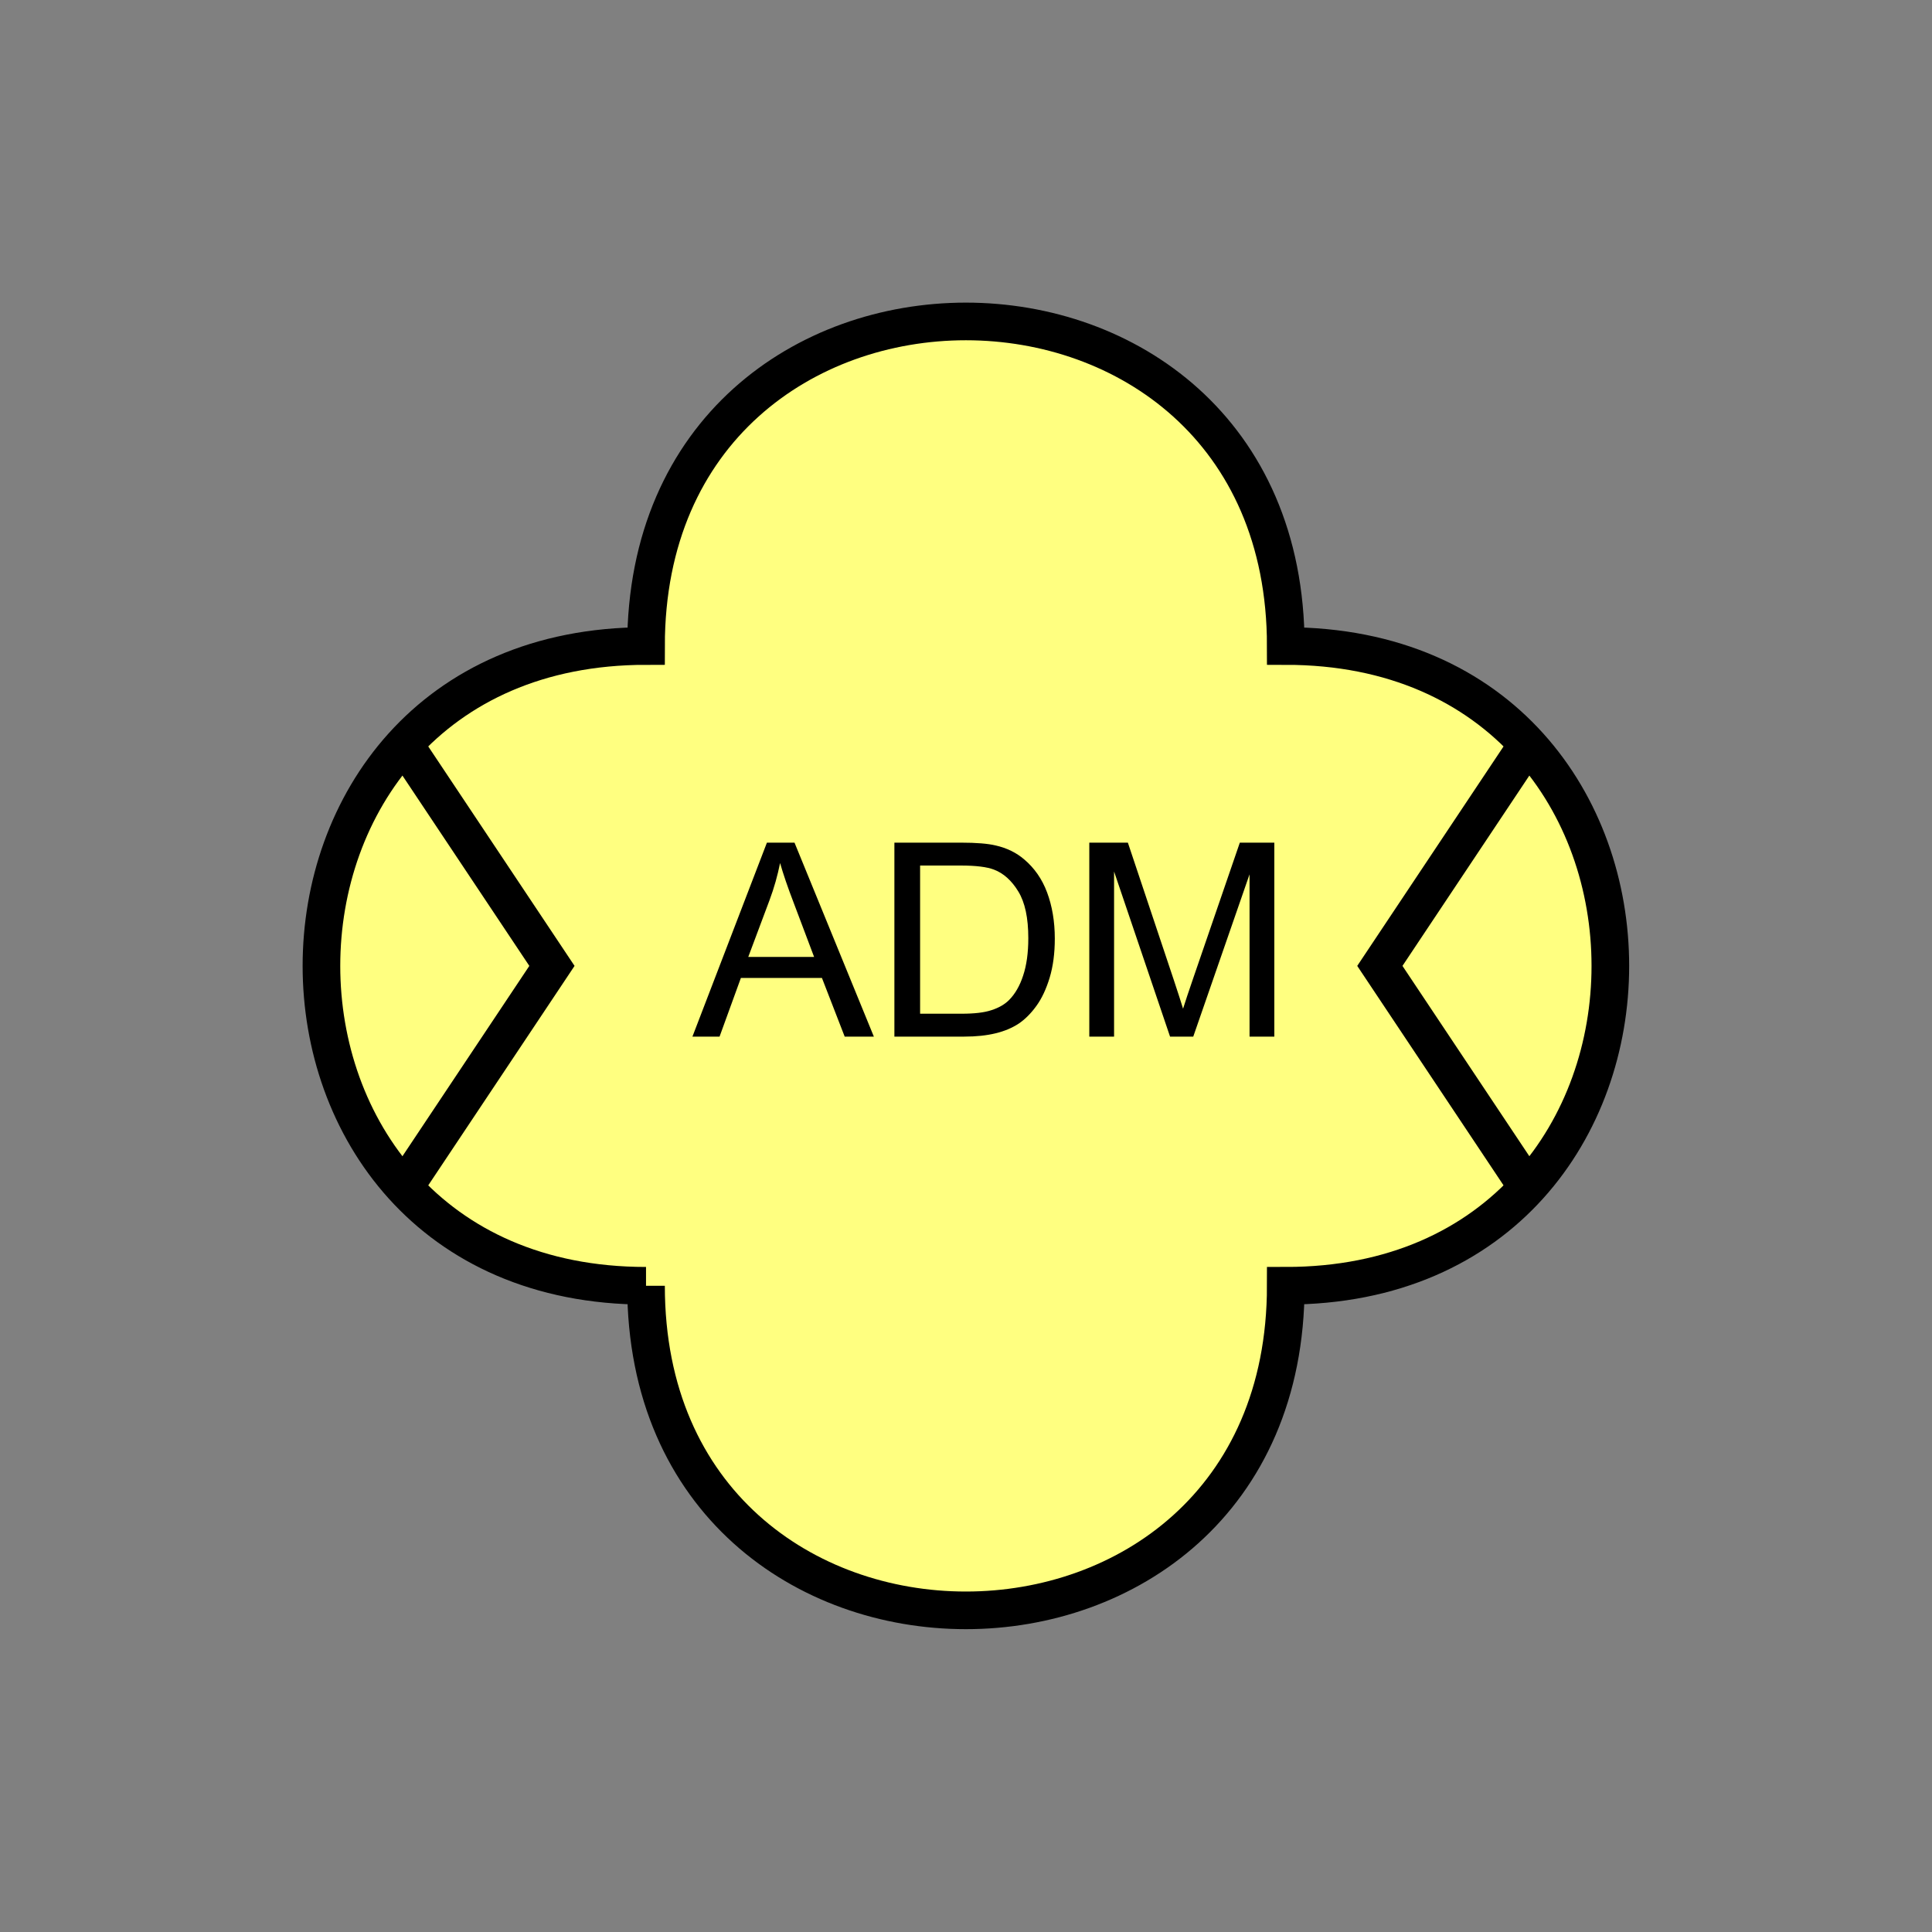 <?xml version="1.0" encoding="UTF-8" standalone="no"?>
<svg
   xmlns:dc="http://purl.org/dc/elements/1.1/"
   xmlns:cc="http://creativecommons.org/ns#"
   xmlns:rdf="http://www.w3.org/1999/02/22-rdf-syntax-ns#"
   xmlns:svg="http://www.w3.org/2000/svg"
   xmlns="http://www.w3.org/2000/svg"
   id="svg15"
   height="130.27mm"
   width="130.27mm"
   version="1.0">
  <rect width="100%" height="100%" fill="#808080" stroke="none"/>
  <defs
     id="defs3">
    <pattern
       y="0"
       x="0"
       height="6"
       width="6"
       patternUnits="userSpaceOnUse"
       id="EMFhbasepattern" />
  </defs>
  <path
     id="path5"
     d="  M 164.635,327.671   C 164.635,437.96 327.671,437.96 327.671,327.671   C 437.96,327.671 437.96,164.635 327.671,164.635   C 327.671,54.345 164.635,54.345 164.635,164.635   C 54.345,164.635 54.345,327.671 164.635,327.671   z "
     style="fill:#ffff80;fill-rule:evenodd;fill-opacity:1;stroke:none;" />
  <path
     id="path7"
     d="  M 164.635,327.671   C 164.635,437.96 327.671,437.96 327.671,327.671   C 437.96,327.671 437.96,164.635 327.671,164.635   C 327.671,54.345 164.635,54.345 164.635,164.635   C 54.345,164.635 54.345,327.671 164.635,327.671  "
     style="fill:none;stroke:#000000;stroke-width:9.59px;stroke-linecap:butt;stroke-linejoin:miter;stroke-miterlimit:10;stroke-dasharray:none;stroke-opacity:1;" />
  <path
     id="path9"
     d="  M 176.463,264.174   L 195.444,214.744   L 202.476,214.744   L 222.696,264.174   L 215.264,264.174   L 209.469,249.23   L 188.81,249.23   L 183.376,264.174   z  M 190.688,243.875   L 207.471,243.875   L 202.317,230.209   C 200.718,226.053 199.559,222.616 198.8,219.939   C 198.161,223.136 197.282,226.253 196.123,229.369   z  M 227.931,264.174   L 227.931,214.744   L 244.954,214.744   C 248.79,214.744 251.747,214.984 253.745,215.463   C 256.582,216.103 259.02,217.302 261.018,219.02   C 263.615,221.218 265.573,224.015 266.852,227.451   C 268.131,230.888 268.81,234.804 268.81,239.2   C 268.81,242.956 268.37,246.272 267.491,249.19   C 266.612,252.067 265.493,254.464 264.095,256.382   C 262.736,258.26 261.217,259.779 259.619,260.858   C 257.981,261.937 256.023,262.776 253.705,263.335   C 251.387,263.895 248.75,264.174 245.753,264.174   z  M 234.484,258.34   L 245.034,258.34   C 248.27,258.34 250.828,258.061 252.706,257.421   C 254.544,256.822 256.023,255.983 257.142,254.864   C 258.66,253.345 259.899,251.228 260.738,248.63   C 261.617,245.993 262.057,242.836 262.057,239.08   C 262.057,233.925 261.217,229.969 259.499,227.172   C 257.821,224.414 255.743,222.536 253.305,221.617   C 251.547,220.938 248.75,220.578 244.874,220.578   L 234.484,220.578   z  M 277.601,264.174   L 277.601,214.744   L 287.431,214.744   L 299.139,249.749   C 300.218,253.026 301.017,255.463 301.497,257.062   C 302.056,255.263 302.936,252.626 304.134,249.15   L 315.962,214.744   L 324.754,214.744   L 324.754,264.174   L 318.44,264.174   L 318.44,222.816   L 304.094,264.174   L 298.18,264.174   L 283.915,222.097   L 283.915,264.174   z "
     style="fill:#000000;fill-rule:evenodd;fill-opacity:1;stroke:none;" />
  <path
     id="path11"
     d="  M 102.297,188.61   L 102.297,188.61   L 140.659,246.153   L 102.297,303.695  "
     style="fill:none;stroke:#000000;stroke-width:9.59px;stroke-linecap:butt;stroke-linejoin:miter;stroke-miterlimit:10;stroke-dasharray:none;stroke-opacity:1;" />
  <path
     id="path13"
     d="  M 390.008,188.61   L 390.008,188.61   L 351.647,246.153   L 390.008,303.695  "
     style="fill:none;stroke:#000000;stroke-width:9.59px;stroke-linecap:butt;stroke-linejoin:miter;stroke-miterlimit:10;stroke-dasharray:none;stroke-opacity:1;" />
</svg>
